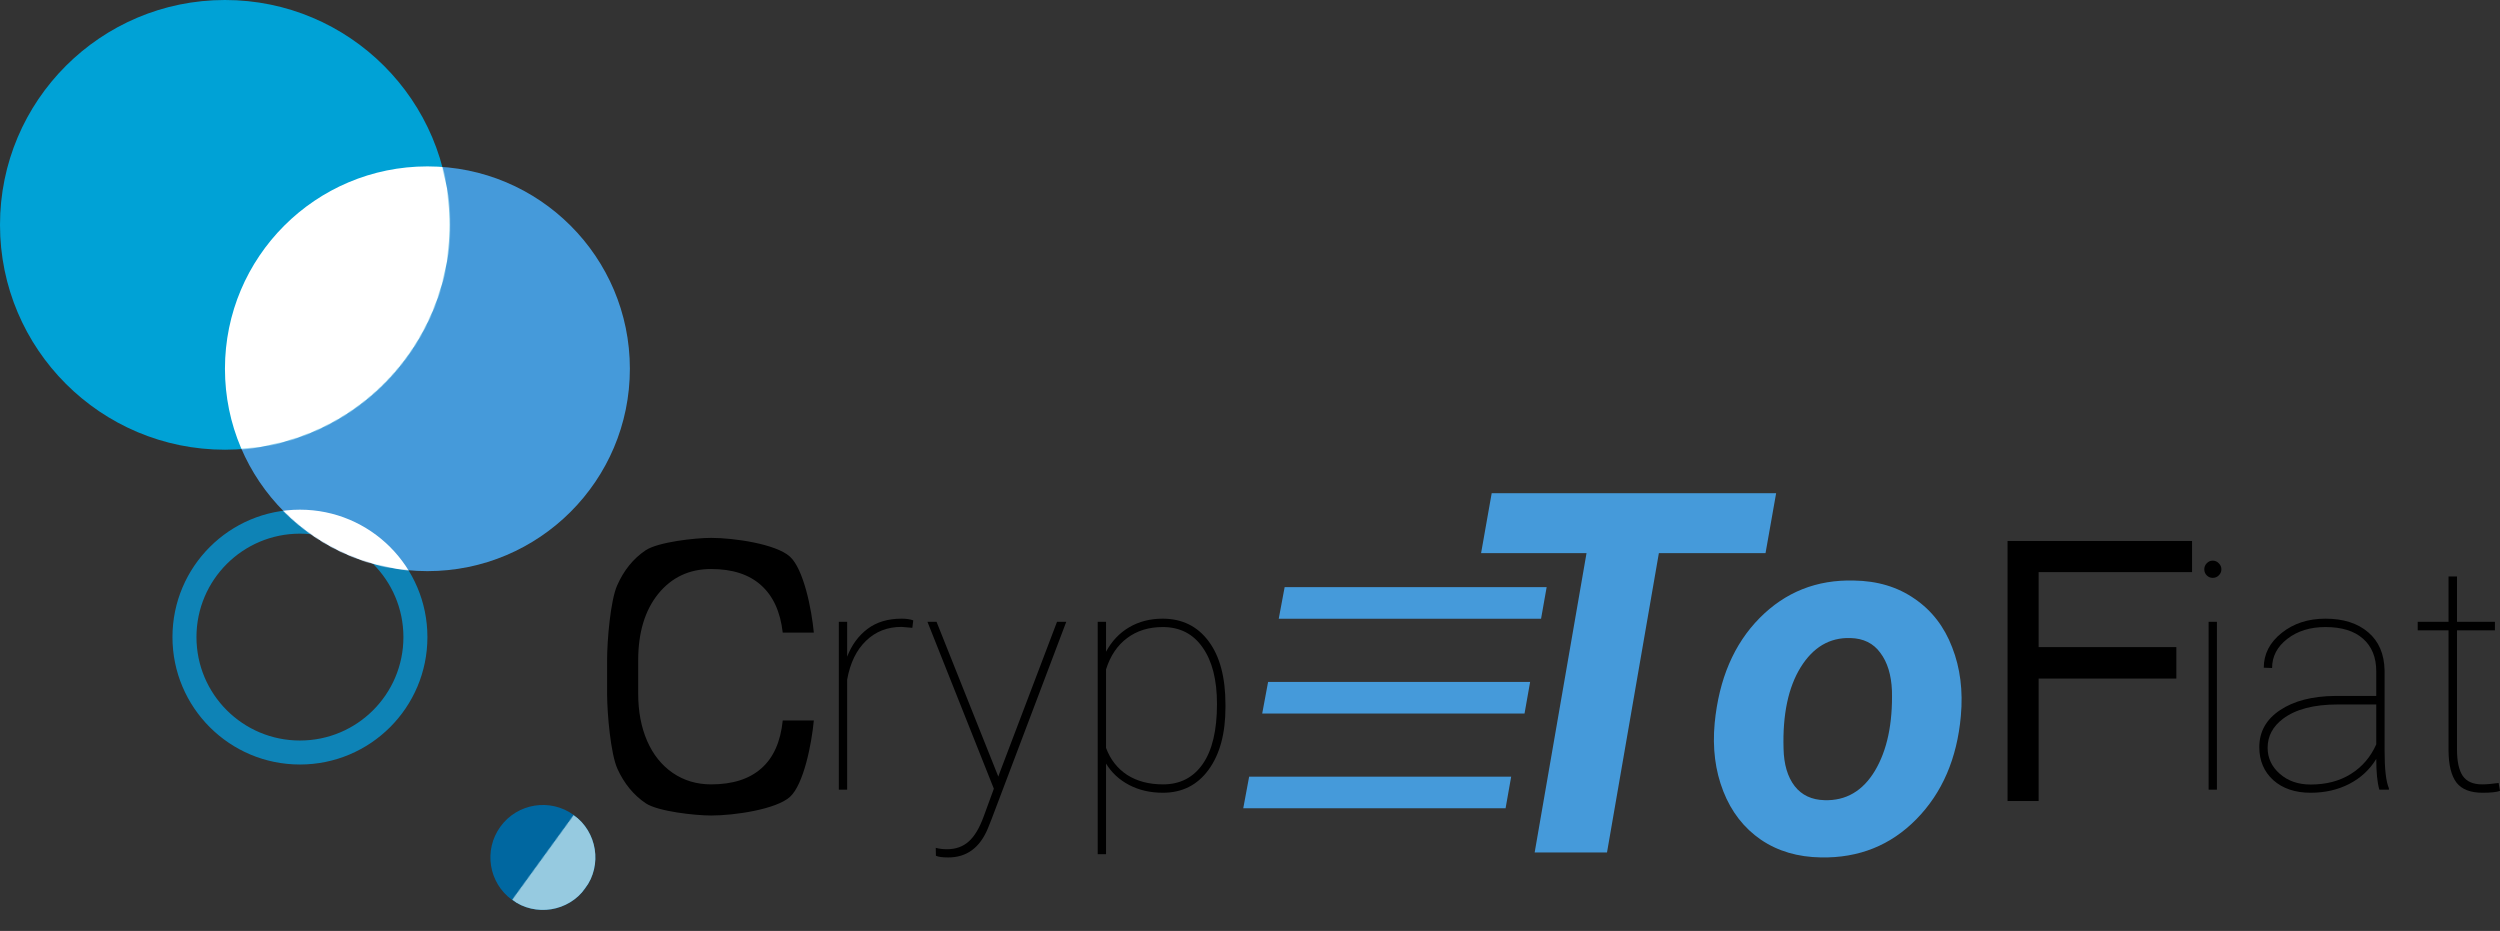 <svg width="3032" height="1129" viewBox="0 0 3032 1129" fill="none" xmlns="http://www.w3.org/2000/svg">
<rect x="0" y="0" width="3032" height="1129" fill="#333333" stroke="none"/>
<g clip-path="url(#clip0)">
<path d="M987.012 873.761C984.395 901.988 974.739 951.294 958.044 966.473C941.348 981.526 891.059 989.055 862.402 989.055C843.091 989.055 798.345 984.16 783.395 974.376C768.567 964.466 757.041 950.479 748.818 932.414C740.596 914.224 736.423 865.858 736.298 842.526V800.187C736.298 776.855 740.346 728.425 748.446 710.11C756.543 691.67 768.069 677.431 783.02 667.395C798.096 657.36 842.965 652.342 862.402 652.342C890.81 652.342 941.037 659.869 957.856 674.922C974.677 689.975 984.395 739.158 987.012 767.257H949.306C946.441 742.043 937.718 722.912 923.142 709.865C908.564 696.694 888.318 690.107 862.402 690.107C835.988 690.107 814.621 700.142 798.298 720.215C782.102 740.287 774.004 767.195 774.004 800.94V841.209C774.004 862.786 777.616 881.917 784.843 898.601C792.069 915.16 802.411 928.081 815.867 937.363C829.448 946.646 844.959 951.288 862.402 951.288C888.442 951.288 908.751 944.828 923.329 931.908C938.031 918.985 946.69 899.605 949.306 873.761H987.012Z" fill="black"/>
<path d="M1106.48 761.425L1093.4 760.296C1076.2 760.296 1061.81 765.941 1050.23 777.231C1038.64 788.396 1031.04 804.076 1027.43 824.273V957.686H1017.33V754.086H1027.43V796.424C1032.91 782.249 1041.13 771.021 1052.1 762.741C1063.06 754.462 1076.83 750.322 1093.4 750.322C1099.25 750.322 1103.99 751.011 1107.6 752.391L1106.48 761.425Z" fill="black"/>
<path d="M1210.76 941.878L1212.07 938.115L1281.97 754.084H1293.18L1202.73 993.061L1198.24 1004.35C1188.52 1028.06 1172.45 1039.92 1150.02 1039.92C1142.8 1039.92 1137.81 1039.22 1135.07 1037.85L1134.89 1028.25C1138.87 1029.38 1143.42 1029.94 1148.53 1029.94C1159.12 1029.94 1167.9 1026.81 1174.88 1020.53C1181.86 1014.39 1187.9 1004.29 1193.01 990.238L1205.34 956.555L1124.79 754.084H1135.82L1210.76 941.878Z" fill="black"/>
<path d="M1486.24 857.768C1486.24 889.506 1479.45 914.72 1465.87 933.413C1452.29 952.104 1433.79 961.451 1410.36 961.451C1395.04 961.451 1381.39 958.313 1369.43 952.041C1357.47 945.768 1348.13 937.113 1341.4 926.074V1035.96H1331.31V754.086H1341.4V790.403C1348.38 777.482 1357.78 767.572 1369.62 760.672C1381.46 753.771 1394.91 750.322 1409.99 750.322C1433.66 750.322 1452.29 759.48 1465.87 777.795C1479.45 795.984 1486.24 821.577 1486.24 854.568V857.768ZM1475.96 853.816C1475.96 824.587 1470.17 801.756 1458.58 785.321C1447.12 768.763 1430.98 760.483 1410.17 760.483C1393.23 760.483 1378.84 764.937 1367 773.844C1355.17 782.625 1346.63 795.295 1341.4 811.854V907.068C1346.63 921.12 1355.17 932.033 1367 939.811C1378.96 947.463 1393.48 951.288 1410.55 951.288C1431.23 951.288 1447.3 943.009 1458.77 926.45C1470.23 909.891 1475.96 885.681 1475.96 853.816Z" fill="black"/>
<path d="M2639.48 822.956H2472.45V971.488H2434.75V656.105H2658.54V693.87H2472.45V784.815H2639.48V822.956Z" fill="black"/>
<path d="M2688.68 957.686H2678.6V754.086H2688.68V957.686ZM2673.36 690.484C2673.36 687.598 2674.36 685.153 2676.34 683.146C2678.35 681.013 2680.76 679.946 2683.64 679.946C2686.51 679.946 2688.93 681.013 2690.93 683.146C2693.04 685.153 2694.1 687.598 2694.1 690.484C2694.1 693.369 2693.04 695.816 2690.93 697.823C2688.93 699.83 2686.51 700.834 2683.64 700.834C2680.76 700.834 2678.35 699.83 2676.34 697.823C2674.36 695.816 2673.36 693.369 2673.36 690.484Z" fill="black"/>
<path d="M2885.67 957.685C2883.18 949.03 2881.93 936.611 2881.93 920.429C2873.96 933.475 2863.05 943.574 2849.22 950.724C2835.38 957.875 2819.76 961.451 2802.32 961.451C2783.62 961.451 2768.54 956.369 2757.08 946.208C2745.75 935.922 2740.08 922.561 2740.08 906.128C2740.08 887.437 2748.43 872.507 2765.12 861.342C2781.95 850.052 2804.25 844.282 2832.04 844.031H2881.93V814.301C2881.93 797.238 2876.56 784.005 2865.85 774.597C2855.26 765.188 2840.06 760.483 2820.25 760.483C2801.81 760.483 2786.42 765.25 2774.09 774.784C2761.76 784.318 2755.59 796.109 2755.59 810.161L2745.5 809.785C2745.5 793.224 2752.72 779.174 2767.18 767.634C2781.64 756.093 2799.32 750.322 2820.25 750.322C2842.06 750.322 2859.37 755.842 2872.21 766.881C2885.04 777.795 2891.64 793.224 2892.02 813.172V910.455C2892.02 932.786 2893.77 947.964 2897.26 955.993V957.685H2885.67ZM2802.32 951.477C2821.25 951.477 2837.51 947.212 2851.1 938.682C2864.79 930.151 2875.07 918.17 2881.93 902.741V854.381H2835.2C2806.3 854.381 2784.18 860.152 2768.87 871.692C2756.39 881.101 2750.17 892.831 2750.17 906.881C2750.17 919.3 2755.1 929.837 2764.94 938.492C2774.78 947.148 2787.24 951.477 2802.32 951.477Z" fill="black"/>
<path d="M2979.85 699.138V754.085H3025.83V764.435H2979.85V908.949C2979.85 923.377 2982.16 934.039 2986.77 940.939C2991.51 947.838 2999.35 951.287 3010.32 951.287C3015.79 951.287 3022.47 950.724 3030.33 949.595L3032 959.19C3027.89 960.697 3020.85 961.45 3010.88 961.45C2996.19 961.45 2985.66 957.372 2979.29 949.218C2972.94 940.939 2969.71 927.955 2969.58 910.267V764.435H2932.2V754.085H2969.58V699.138H2979.85Z" fill="black"/>
<path d="M2141.23 670.861H2011.87L1948.97 1033.9H1861.23L1924.13 670.861H1796.26L1809.13 598.134H2154.1L2141.23 670.861Z" fill="#459ADA"/>
<path d="M2248.45 704.084C2276.98 704.482 2301.54 711.866 2322.11 726.232C2342.86 740.398 2358.05 760.051 2367.63 785.192C2377.4 810.132 2380.89 837.866 2378.11 868.395C2373.51 919.872 2355.54 961.573 2324.2 993.497C2293.06 1025.22 2254.52 1040.69 2208.61 1039.89C2180.46 1039.49 2156.1 1032.31 2135.55 1018.34C2114.98 1004.17 2099.81 984.618 2090.02 959.678C2080.24 934.737 2076.75 907.203 2079.55 877.074C2084.73 823.6 2102.9 781.102 2134.04 749.575C2165.2 718.051 2203.32 702.886 2248.45 704.084ZM2163.09 907.901C2163.49 927.055 2167.98 942.22 2176.57 953.393C2185.15 964.367 2197.23 970.054 2212.8 970.452C2238.75 971.25 2259.12 959.378 2273.89 934.837C2288.66 910.095 2295.55 877.672 2294.55 837.568C2293.75 818.413 2289.06 803.149 2280.48 791.775C2272.09 780.204 2260.01 774.217 2244.24 773.819C2219.09 773.021 2198.94 784.892 2183.75 809.434C2168.78 833.776 2161.89 866.599 2163.09 907.901Z" fill="#459ADA"/>
<path d="M1825.97 980.269H1507.82L1514.96 941.959H1832.75L1825.97 980.269Z" fill="#459ADA"/>
<path d="M1848.96 865.341H1530.81L1537.96 827.032H1855.74L1848.96 865.341Z" fill="#459ADA"/>
<path d="M1869 750.413H1550.86L1558.01 712.105H1875.78L1869 750.413Z" fill="#459ADA"/>
<path d="M363.768 927.198C449.151 927.198 518.369 858.011 518.369 772.665H489.267C489.267 841.946 433.08 898.109 363.768 898.109V927.198ZM518.369 772.665C518.369 687.319 449.151 618.132 363.768 618.132V647.22C433.08 647.22 489.267 703.383 489.267 772.665H518.369ZM363.768 618.132C278.384 618.132 209.167 687.319 209.167 772.665H238.268C238.268 703.383 294.455 647.22 363.768 647.22V618.132ZM209.167 772.665C209.167 858.011 278.384 927.198 363.768 927.198V898.109C294.455 898.109 238.268 841.946 238.268 772.665H209.167Z" fill="#0E83B6"/>
<path d="M518.368 692.672C653.977 692.672 763.911 582.787 763.911 447.238C763.911 311.688 653.977 201.803 518.368 201.803C382.759 201.803 272.825 311.688 272.825 447.238C272.825 582.787 382.759 692.672 518.368 692.672Z" fill="#459ADA"/>
<path d="M272.825 545.411C423.503 545.411 545.651 423.317 545.651 272.705C545.651 122.094 423.503 0 272.825 0C122.148 0 0 122.094 0 272.705C0 423.317 122.148 545.411 272.825 545.411Z" fill="#00A2D6"/>
<path d="M621.038 1091.42C649.495 1112.06 689.301 1105.73 709.946 1077.28C730.592 1048.84 724.259 1009.05 695.799 988.411C667.342 967.774 627.537 974.105 606.891 1002.55C586.246 1031 592.579 1070.78 621.038 1091.42Z" fill="#0067A0"/>
<mask id="mask0" mask-type="alpha" maskUnits="userSpaceOnUse" x="0" y="0" width="546" height="546">
<path d="M272.825 545.411C423.503 545.411 545.651 423.317 545.651 272.705C545.651 122.094 423.503 0 272.825 0C122.148 0 0 122.094 0 272.705C0 423.317 122.148 545.411 272.825 545.411Z" fill="#C4C4C4"/>
</mask>
<g mask="url(#mask0)">
<path d="M763.911 447.238C763.911 582.787 653.977 692.672 518.368 692.672C382.759 692.672 272.825 582.787 272.825 447.238C272.825 311.688 382.759 201.803 518.368 201.803C653.977 201.803 763.911 311.688 763.911 447.238Z" fill="white"/>
</g>
<mask id="mask1" mask-type="alpha" maskUnits="userSpaceOnUse" x="272" y="201" width="492" height="492">
<path d="M518.368 692.672C653.977 692.672 763.911 582.787 763.911 447.238C763.911 311.688 653.977 201.803 518.368 201.803C382.759 201.803 272.825 311.688 272.825 447.238C272.825 582.787 382.759 692.672 518.368 692.672Z" fill="#C4C4C4"/>
</mask>
<g mask="url(#mask1)">
<path d="M363.768 927.198C449.151 927.198 518.369 858.011 518.369 772.665C518.369 687.319 449.151 618.132 363.768 618.132C278.384 618.132 209.167 687.319 209.167 772.665C209.167 858.011 278.384 927.198 363.768 927.198Z" fill="white"/>
</g>
<mask id="mask2" mask-type="alpha" maskUnits="userSpaceOnUse" x="621" y="988" width="127" height="141">
<path d="M747.328 1025.77L695.8 988.411L621.037 1091.42L672.564 1128.79L747.328 1025.77Z" fill="#C4C4C4"/>
</mask>
<g mask="url(#mask2)">
<path d="M621.038 1091.42C649.495 1112.06 689.301 1105.73 709.946 1077.28C730.592 1048.84 724.259 1009.05 695.799 988.411C667.342 967.774 627.537 974.105 606.891 1002.55C586.246 1031 592.579 1070.78 621.038 1091.42Z" fill="#96CAE0"/>
</g>
</g>
<defs>
<clipPath id="clip0">
<rect width="3032" height="1129" fill="white"/>
</clipPath>
</defs>
</svg>
